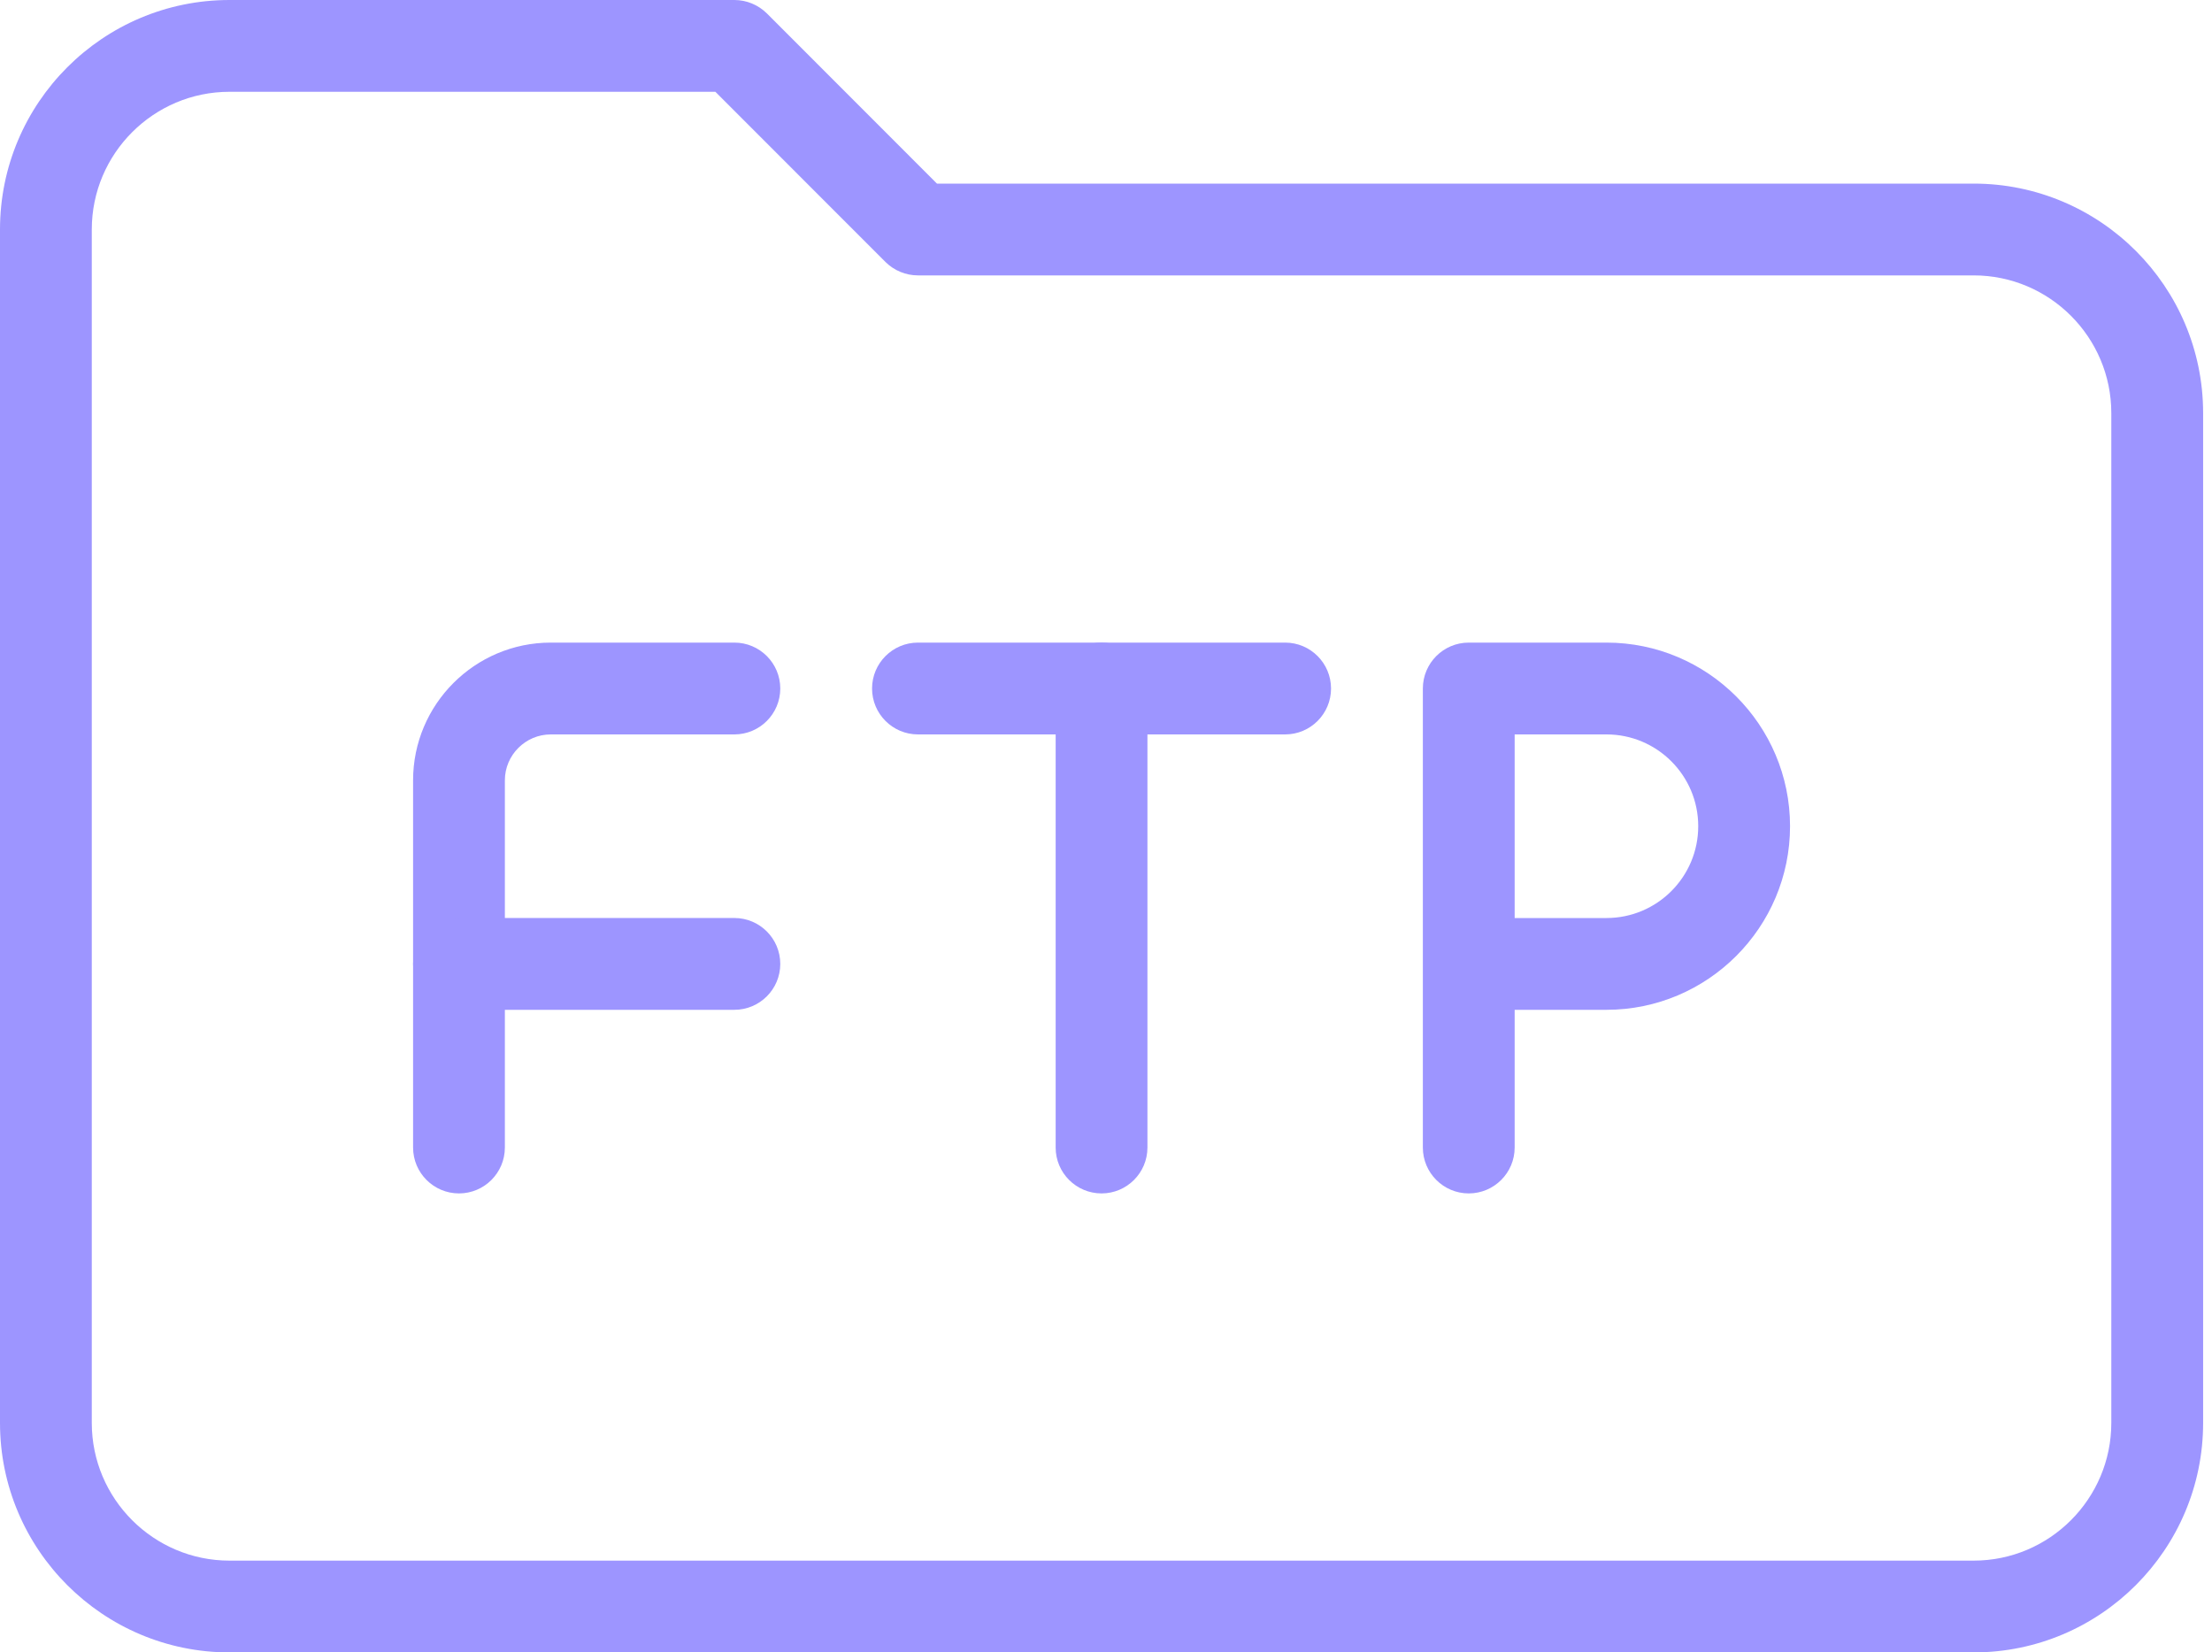<svg width="83" height="62" viewBox="0 0 83 62" fill="none" xmlns="http://www.w3.org/2000/svg">
<path d="M74.056 62H8.611C3.861 62 0 58.139 0 53.389V8.611C0 3.861 3.861 0 8.611 0H27.556C28.014 0 28.451 0.183 28.775 0.503L35.157 6.889H74.056C78.805 6.889 82.667 10.75 82.667 15.5V53.389C82.667 58.139 78.805 62 74.056 62ZM8.611 3.444C5.763 3.444 3.444 5.763 3.444 8.611V53.389C3.444 56.237 5.763 58.556 8.611 58.556H74.056C76.904 58.556 79.222 56.237 79.222 53.389V15.5C79.222 12.651 76.904 10.333 74.056 10.333H34.444C33.986 10.333 33.549 10.151 33.225 9.83L26.843 3.444H8.611Z" fill="#9D95FF"/>
<path d="M17.222 44.778C16.272 44.778 15.5 44.006 15.5 43.056V29.278C15.5 26.429 17.818 24.111 20.667 24.111H27.556C28.506 24.111 29.278 24.883 29.278 25.834C29.278 26.784 28.506 27.556 27.556 27.556H20.667C19.719 27.556 18.944 28.331 18.944 29.278V43.056C18.944 44.006 18.173 44.778 17.222 44.778Z" fill="#9D95FF"/>
<path d="M55.111 44.778C54.161 44.778 53.389 44.006 53.389 43.056V25.834C53.389 24.883 54.161 24.111 55.111 24.111H60.278C64.077 24.111 67.167 27.201 67.167 31C67.167 34.799 64.077 37.889 60.278 37.889H56.834V43.056C56.834 44.006 56.062 44.778 55.111 44.778ZM56.834 34.445H60.278C62.179 34.445 63.722 32.902 63.722 31C63.722 29.099 62.179 27.556 60.278 27.556H56.834V34.445Z" fill="#9D95FF"/>
<path d="M27.556 37.889H17.222C16.272 37.889 15.5 37.117 15.5 36.167C15.5 35.216 16.272 34.444 17.222 34.444H27.556C28.506 34.444 29.278 35.216 29.278 36.167C29.278 37.117 28.506 37.889 27.556 37.889Z" fill="#9D95FF"/>
<path d="M41.333 44.778C40.382 44.778 39.611 44.006 39.611 43.056V25.834C39.611 24.883 40.382 24.111 41.333 24.111C42.284 24.111 43.055 24.883 43.055 25.834V43.056C43.055 44.006 42.284 44.778 41.333 44.778Z" fill="#9D95FF"/>
<path d="M48.222 27.556H34.444C33.494 27.556 32.722 26.784 32.722 25.834C32.722 24.883 33.494 24.111 34.444 24.111H48.222C49.173 24.111 49.944 24.883 49.944 25.834C49.944 26.784 49.173 27.556 48.222 27.556Z" fill="#9D95FF"/>
</svg>
